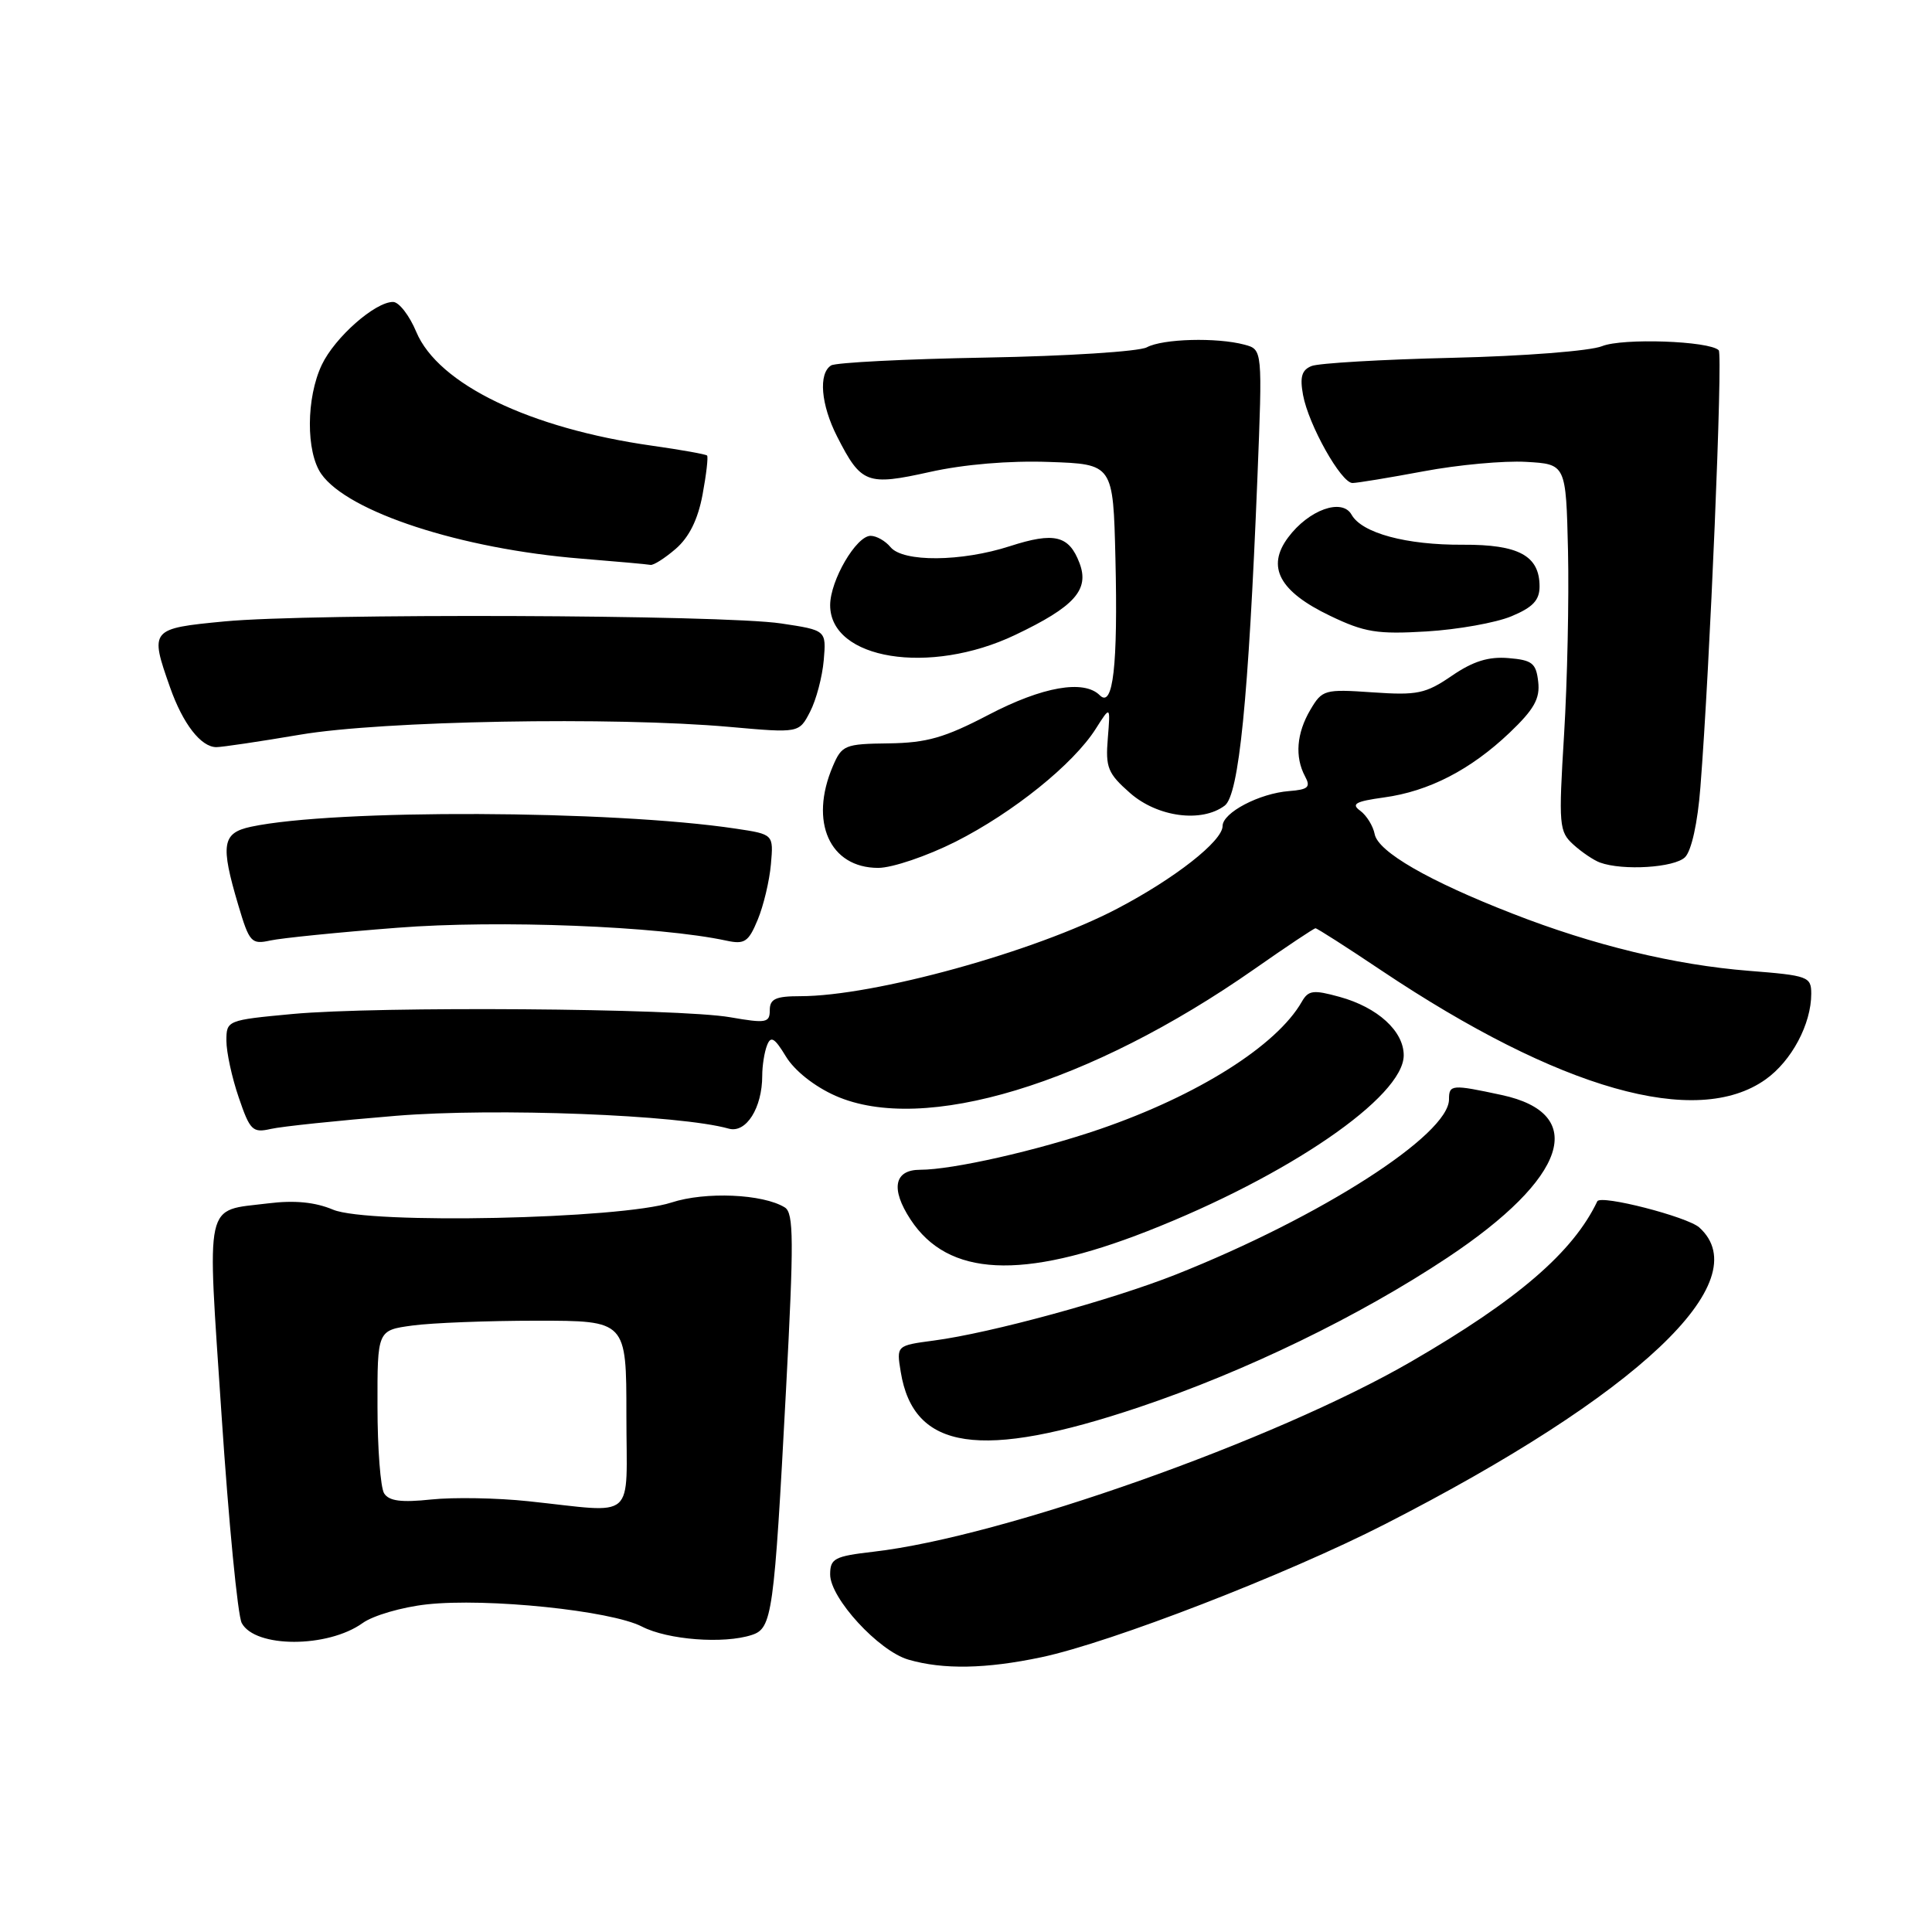<?xml version="1.0" encoding="UTF-8" standalone="no"?>
<!DOCTYPE svg PUBLIC "-//W3C//DTD SVG 1.1//EN" "http://www.w3.org/Graphics/SVG/1.1/DTD/svg11.dtd" >
<svg xmlns="http://www.w3.org/2000/svg" xmlns:xlink="http://www.w3.org/1999/xlink" version="1.1" viewBox="0 0 256 256">
 <g >
 <path fill="currentColor"
d=" M 138.00 219.59 C 147.21 217.64 170.53 208.61 183.50 201.97 C 217.06 184.81 233.02 169.76 225.17 162.65 C 223.60 161.23 212.09 158.27 211.65 159.18 C 208.44 165.92 201.10 172.24 187.00 180.41 C 168.93 190.88 132.86 203.64 115.75 205.61 C 110.56 206.21 110.00 206.51 110.00 208.63 C 110.00 211.77 116.43 218.77 120.37 219.91 C 124.97 221.25 130.67 221.14 138.00 219.59 Z  M 48.04 215.07 C 49.44 214.06 53.27 212.95 56.54 212.59 C 64.51 211.71 80.96 213.41 85.06 215.53 C 88.47 217.29 95.90 217.86 99.62 216.64 C 102.32 215.76 102.57 213.96 104.15 184.18 C 105.20 164.34 105.18 160.73 103.99 159.99 C 101.09 158.20 93.47 157.87 88.97 159.34 C 82.23 161.54 48.84 162.25 44.14 160.29 C 41.74 159.28 39.02 159.02 35.55 159.45 C 26.98 160.52 27.43 158.51 29.36 187.55 C 30.30 201.69 31.50 214.07 32.03 215.06 C 33.81 218.38 43.42 218.38 48.04 215.07 Z  M 150.94 186.46 C 165.04 181.72 180.07 174.43 191.80 166.64 C 207.67 156.09 210.50 147.56 198.96 145.09 C 192.36 143.67 192.00 143.70 192.00 145.67 C 192.00 150.36 175.03 161.25 155.84 168.87 C 147.28 172.26 131.31 176.63 123.74 177.63 C 118.78 178.29 118.78 178.29 119.35 181.77 C 121.04 192.20 129.92 193.52 150.94 186.46 Z  M 152.00 163.15 C 170.71 155.82 186.00 145.33 186.00 139.83 C 186.00 136.63 182.55 133.48 177.50 132.09 C 174.02 131.13 173.37 131.21 172.50 132.73 C 169.17 138.56 158.70 145.16 145.75 149.61 C 137.43 152.46 126.22 155.00 121.93 155.00 C 118.48 155.00 117.98 157.52 120.65 161.59 C 125.62 169.17 135.40 169.65 152.00 163.15 Z  M 52.47 147.85 C 65.67 146.77 90.10 147.72 96.56 149.55 C 98.86 150.20 101.00 146.81 101.00 142.53 C 101.00 141.23 101.28 139.43 101.63 138.53 C 102.13 137.21 102.63 137.50 104.15 140.01 C 105.29 141.88 107.93 143.97 110.71 145.20 C 122.35 150.34 144.36 143.68 166.22 128.40 C 170.46 125.43 174.11 123.00 174.31 123.00 C 174.52 123.00 178.45 125.51 183.04 128.59 C 206.66 144.39 224.81 149.54 233.95 143.03 C 237.40 140.58 240.00 135.69 240.00 131.68 C 240.00 129.41 239.59 129.26 231.75 128.64 C 221.91 127.86 211.16 125.26 200.39 121.05 C 189.30 116.73 182.59 112.86 182.15 110.52 C 181.94 109.44 181.08 108.05 180.24 107.43 C 179.00 106.53 179.60 106.19 183.36 105.67 C 189.33 104.86 194.85 102.01 200.03 97.09 C 203.28 93.99 204.08 92.57 203.82 90.33 C 203.54 87.87 203.03 87.46 199.87 87.20 C 197.24 86.98 195.18 87.62 192.37 89.55 C 188.90 91.92 187.81 92.15 181.88 91.74 C 175.50 91.30 175.20 91.39 173.63 94.05 C 171.80 97.15 171.55 100.29 172.92 102.86 C 173.70 104.30 173.35 104.62 170.83 104.82 C 166.88 105.12 162.00 107.68 162.00 109.45 C 162.00 111.44 155.68 116.40 148.04 120.40 C 137.15 126.11 115.81 132.00 106.04 132.00 C 102.78 132.00 102.00 132.36 102.00 133.85 C 102.00 135.53 101.52 135.62 96.75 134.79 C 89.94 133.60 50.05 133.31 38.75 134.36 C 30.08 135.17 30.00 135.21 30.00 137.91 C 30.00 139.41 30.73 142.79 31.63 145.41 C 33.12 149.79 33.47 150.14 35.88 149.59 C 37.32 149.26 44.79 148.48 52.47 147.85 Z  M 52.68 122.93 C 66.04 121.88 87.35 122.72 96.25 124.64 C 98.66 125.16 99.18 124.82 100.40 121.87 C 101.17 120.02 101.96 116.71 102.15 114.52 C 102.50 110.55 102.50 110.55 97.50 109.80 C 81.06 107.33 44.30 107.19 33.25 109.55 C 29.43 110.37 29.19 111.90 31.57 119.92 C 33.04 124.88 33.31 125.17 35.82 124.62 C 37.29 124.30 44.88 123.53 52.68 122.93 Z  M 126.62 111.53 C 134.25 107.67 142.23 101.25 145.20 96.56 C 147.14 93.50 147.14 93.50 146.79 97.84 C 146.47 101.70 146.79 102.49 149.75 105.09 C 153.38 108.27 159.22 109.05 162.28 106.75 C 164.17 105.33 165.43 92.66 166.61 63.40 C 167.29 46.31 167.29 46.31 164.90 45.67 C 161.23 44.69 154.09 44.88 151.96 46.02 C 150.92 46.58 141.33 47.19 130.66 47.38 C 119.99 47.57 110.75 48.04 110.13 48.42 C 108.42 49.48 108.77 53.63 110.93 57.86 C 114.11 64.10 114.87 64.39 123.20 62.54 C 127.71 61.53 133.75 61.02 139.00 61.21 C 147.50 61.50 147.50 61.50 147.80 74.00 C 148.14 88.20 147.49 93.89 145.73 92.13 C 143.62 90.02 138.14 90.98 131.00 94.71 C 125.16 97.76 122.80 98.43 117.76 98.50 C 111.93 98.57 111.55 98.73 110.35 101.54 C 107.21 108.90 109.93 115.00 116.37 115.00 C 118.22 115.00 122.82 113.44 126.62 111.53 Z  M 223.28 113.58 C 224.13 112.73 224.95 109.02 225.31 104.33 C 226.57 88.38 228.30 46.97 227.74 46.41 C 226.50 45.17 214.98 44.77 212.28 45.87 C 210.74 46.50 201.94 47.19 192.50 47.41 C 183.15 47.63 174.73 48.12 173.79 48.50 C 172.49 49.02 172.22 49.94 172.66 52.34 C 173.39 56.31 177.71 64.00 179.21 64.00 C 179.84 64.00 184.07 63.30 188.63 62.45 C 193.19 61.59 199.30 61.03 202.21 61.20 C 207.50 61.50 207.50 61.50 207.77 73.00 C 207.91 79.33 207.68 90.26 207.25 97.30 C 206.51 109.39 206.58 110.19 208.49 111.92 C 209.59 112.92 211.18 113.99 212.00 114.29 C 215.04 115.40 221.89 114.97 223.28 113.58 Z  M 39.76 97.35 C 50.65 95.50 81.34 94.95 96.69 96.32 C 105.88 97.14 105.88 97.14 107.34 94.31 C 108.15 92.75 108.96 89.68 109.15 87.49 C 109.49 83.51 109.49 83.51 103.50 82.61 C 95.75 81.44 41.15 81.25 29.75 82.34 C 19.91 83.28 19.82 83.39 22.53 91.07 C 24.23 95.91 26.63 99.00 28.67 99.00 C 29.41 99.00 34.40 98.26 39.76 97.35 Z  M 134.50 84.14 C 142.38 80.39 144.39 78.15 143.04 74.61 C 141.65 70.94 139.70 70.47 133.82 72.37 C 127.39 74.45 119.67 74.51 118.00 72.50 C 117.32 71.67 116.13 71.00 115.36 71.00 C 113.46 71.00 110.01 76.90 110.00 80.18 C 109.99 87.40 123.19 89.53 134.50 84.14 Z  M 200.27 81.66 C 203.11 80.48 204.00 79.53 204.00 77.71 C 204.00 73.64 201.24 72.14 193.85 72.18 C 186.34 72.23 180.46 70.64 179.09 68.20 C 177.84 65.96 173.41 67.55 170.68 71.22 C 167.77 75.12 169.52 78.38 176.25 81.60 C 180.81 83.79 182.49 84.06 189.02 83.67 C 193.15 83.42 198.21 82.52 200.27 81.66 Z  M 89.53 72.73 C 91.31 71.19 92.47 68.86 93.09 65.56 C 93.59 62.87 93.86 60.53 93.69 60.36 C 93.52 60.19 90.24 59.60 86.41 59.06 C 70.19 56.76 58.07 50.91 55.16 43.98 C 54.25 41.80 52.87 40.02 52.09 40.01 C 49.71 39.99 44.37 44.70 42.64 48.34 C 40.56 52.72 40.53 59.88 42.57 62.80 C 46.11 67.85 61.10 72.74 76.99 74.02 C 81.67 74.40 85.81 74.77 86.19 74.85 C 86.58 74.93 88.08 73.98 89.53 72.73 Z  M 70.00 198.92 C 65.88 198.48 60.09 198.38 57.14 198.69 C 53.18 199.11 51.55 198.90 50.90 197.88 C 50.42 197.12 50.02 191.95 50.02 186.39 C 50.00 176.27 50.00 176.27 54.64 175.64 C 57.19 175.29 64.62 175.00 71.14 175.00 C 83.00 175.00 83.00 175.00 83.00 187.50 C 83.00 201.81 84.55 200.45 70.00 198.92 Z "/>
</g>
</svg>